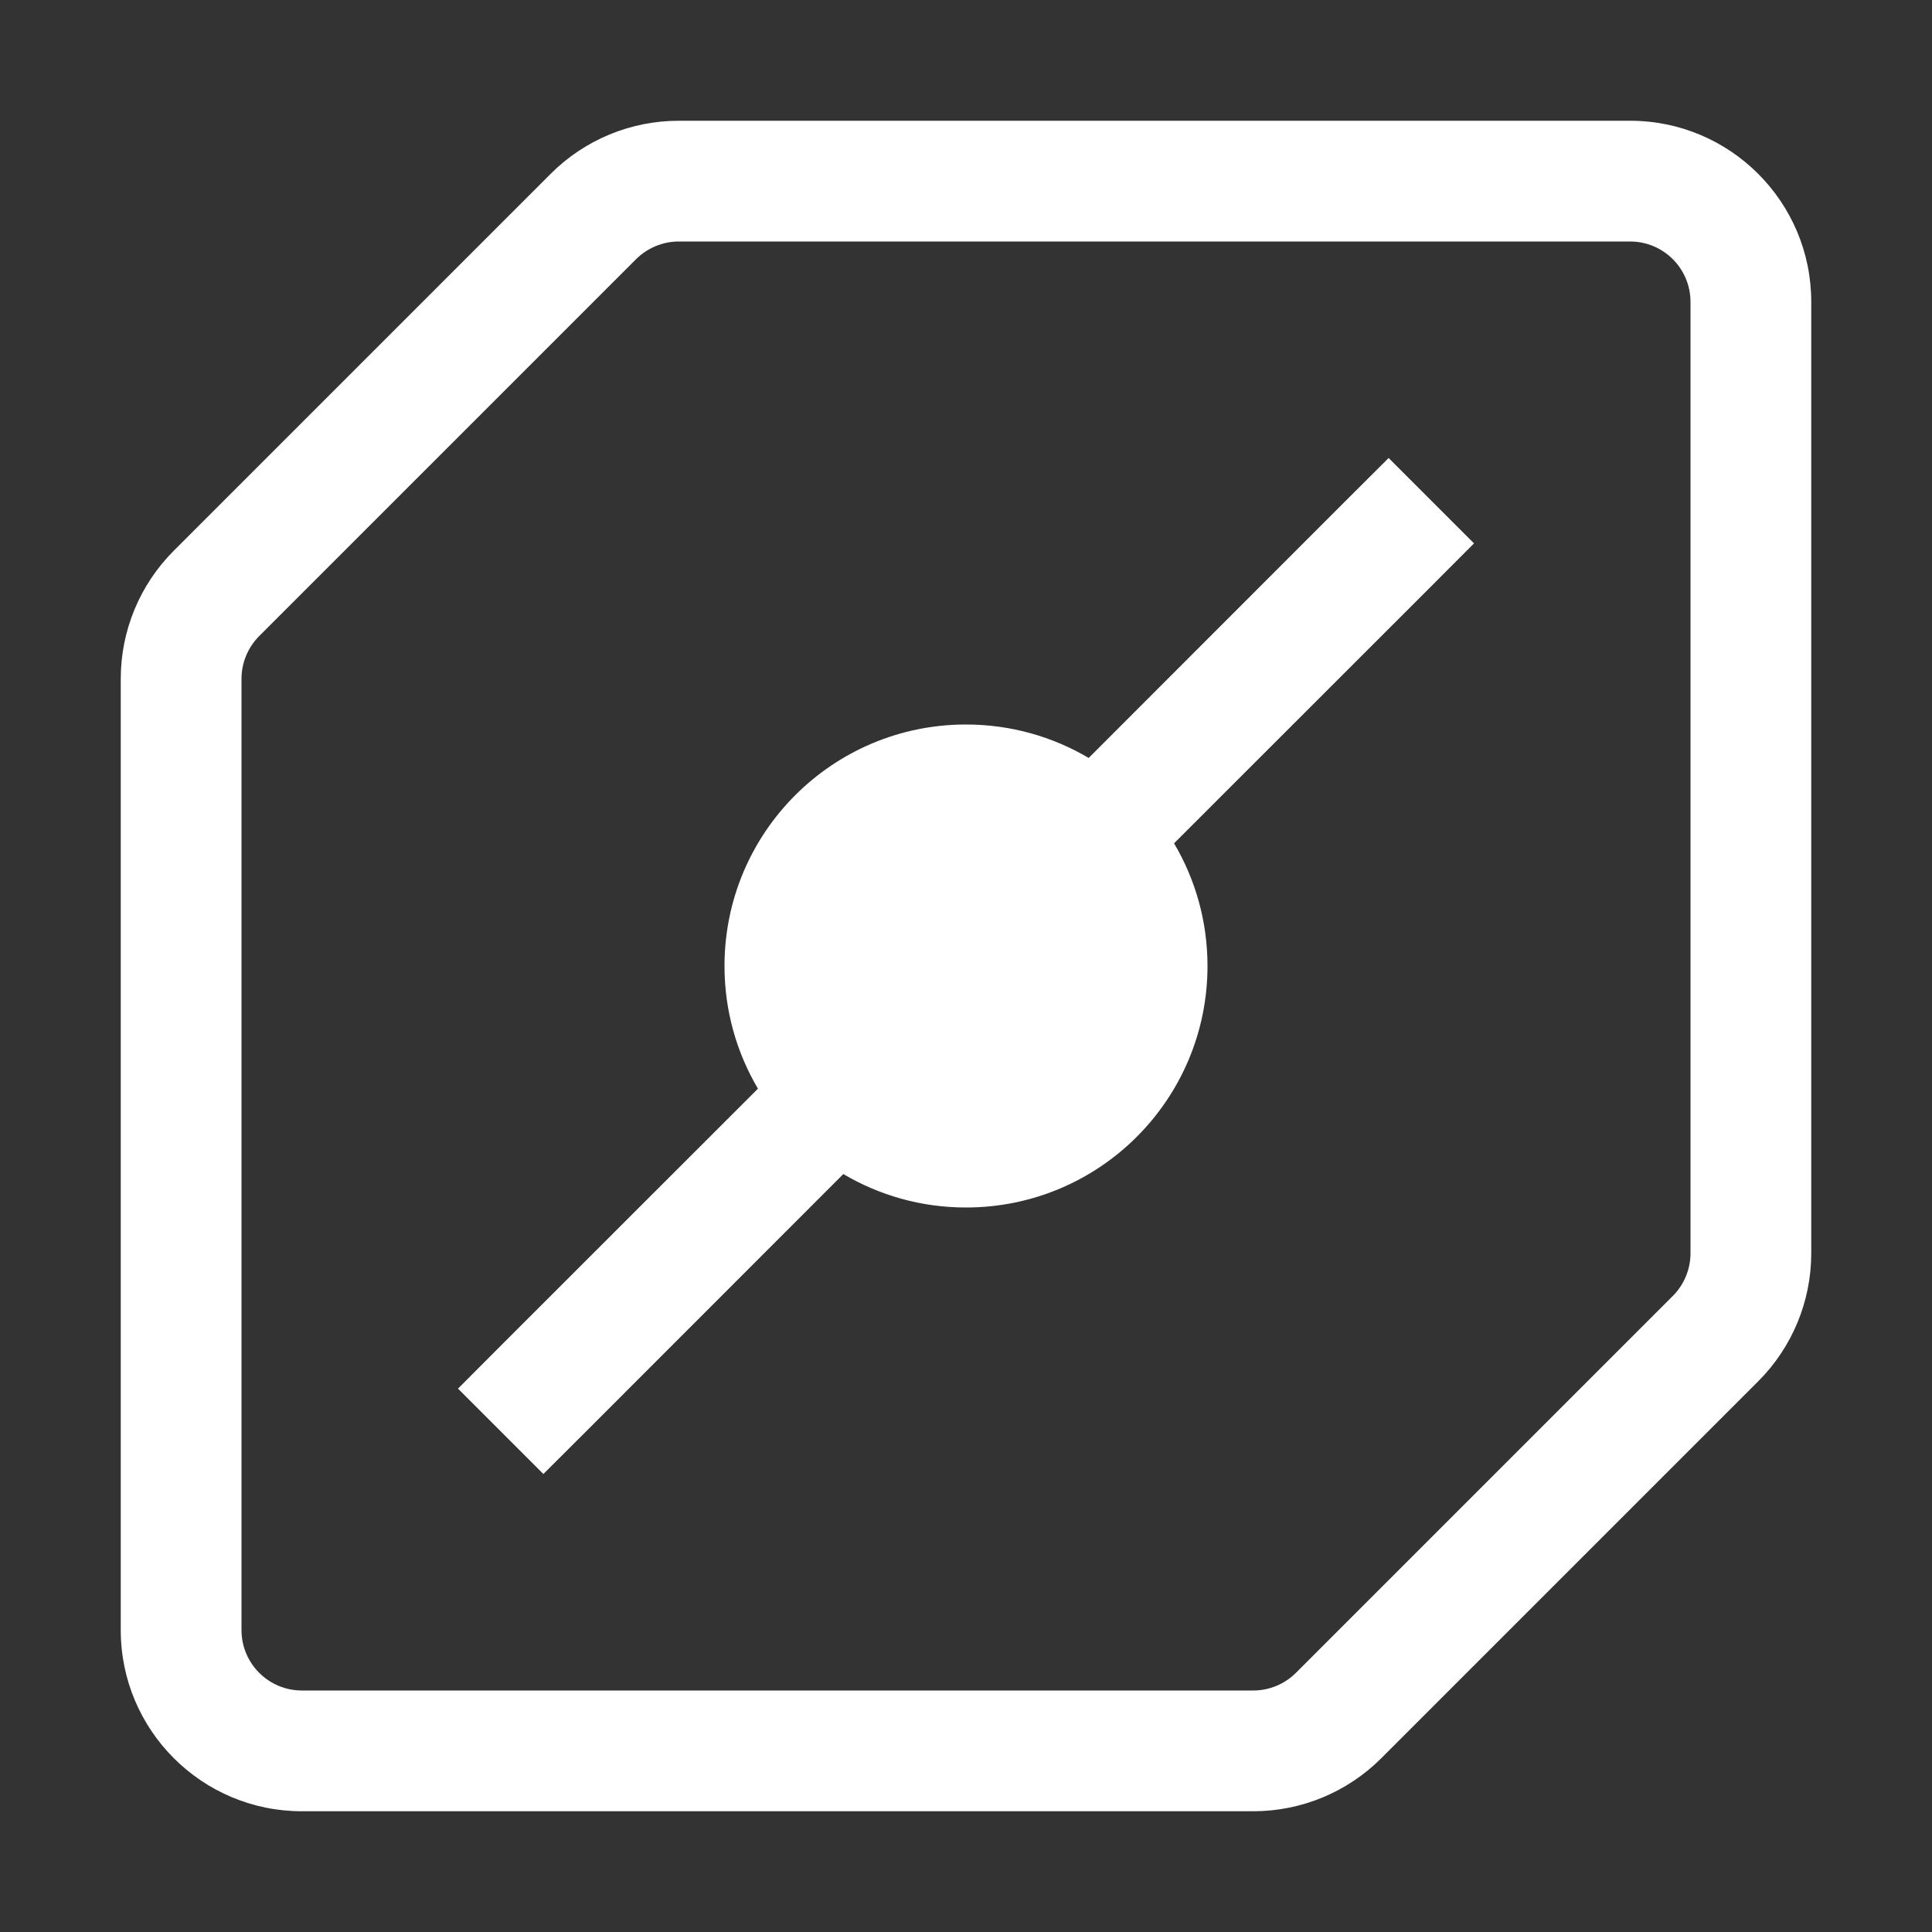<svg width="16" height="16" viewBox="0 0 16 16" fill="none" xmlns="http://www.w3.org/2000/svg">
<rect x="0" y="0" width="16" height="16" fill="#333333" stroke="none"/>
<path fill-rule="evenodd" clip-rule="evenodd" d="M2.5 14H10.379C10.511 14 10.639 13.947 10.732 13.854L13.854 10.732C13.947 10.639 14 10.511 14 10.379V2.5C14 2.224 13.776 2 13.5 2H5.621C5.489 2 5.362 2.053 5.268 2.146L2.146 5.268C2.053 5.362 2 5.489 2 5.621V13.5C2 13.776 2.224 14 2.5 14ZM1.439 4.561C1.158 4.842 1 5.223 1 5.621V13.5C1 14.328 1.672 15 2.5 15H10.379C10.777 15 11.158 14.842 11.439 14.561L14.561 11.439C14.842 11.158 15 10.777 15 10.379V2.5C15 1.672 14.328 1 13.5 1H5.621C5.223 1 4.842 1.158 4.561 1.439L1.439 4.561ZM10 8C10 9.105 9.105 10 8 10C7.629 10 7.282 9.899 6.984 9.723L4.854 11.854L4.5 12.207L3.793 11.5L4.146 11.146L6.277 9.016C6.101 8.718 6 8.371 6 8C6 6.895 6.895 6 8 6C8.371 6 8.718 6.101 9.016 6.277L11.146 4.146L11.5 3.793L12.207 4.5L11.854 4.854L9.723 6.984C9.899 7.282 10 7.629 10 8Z" fill="white"/>
</svg>
